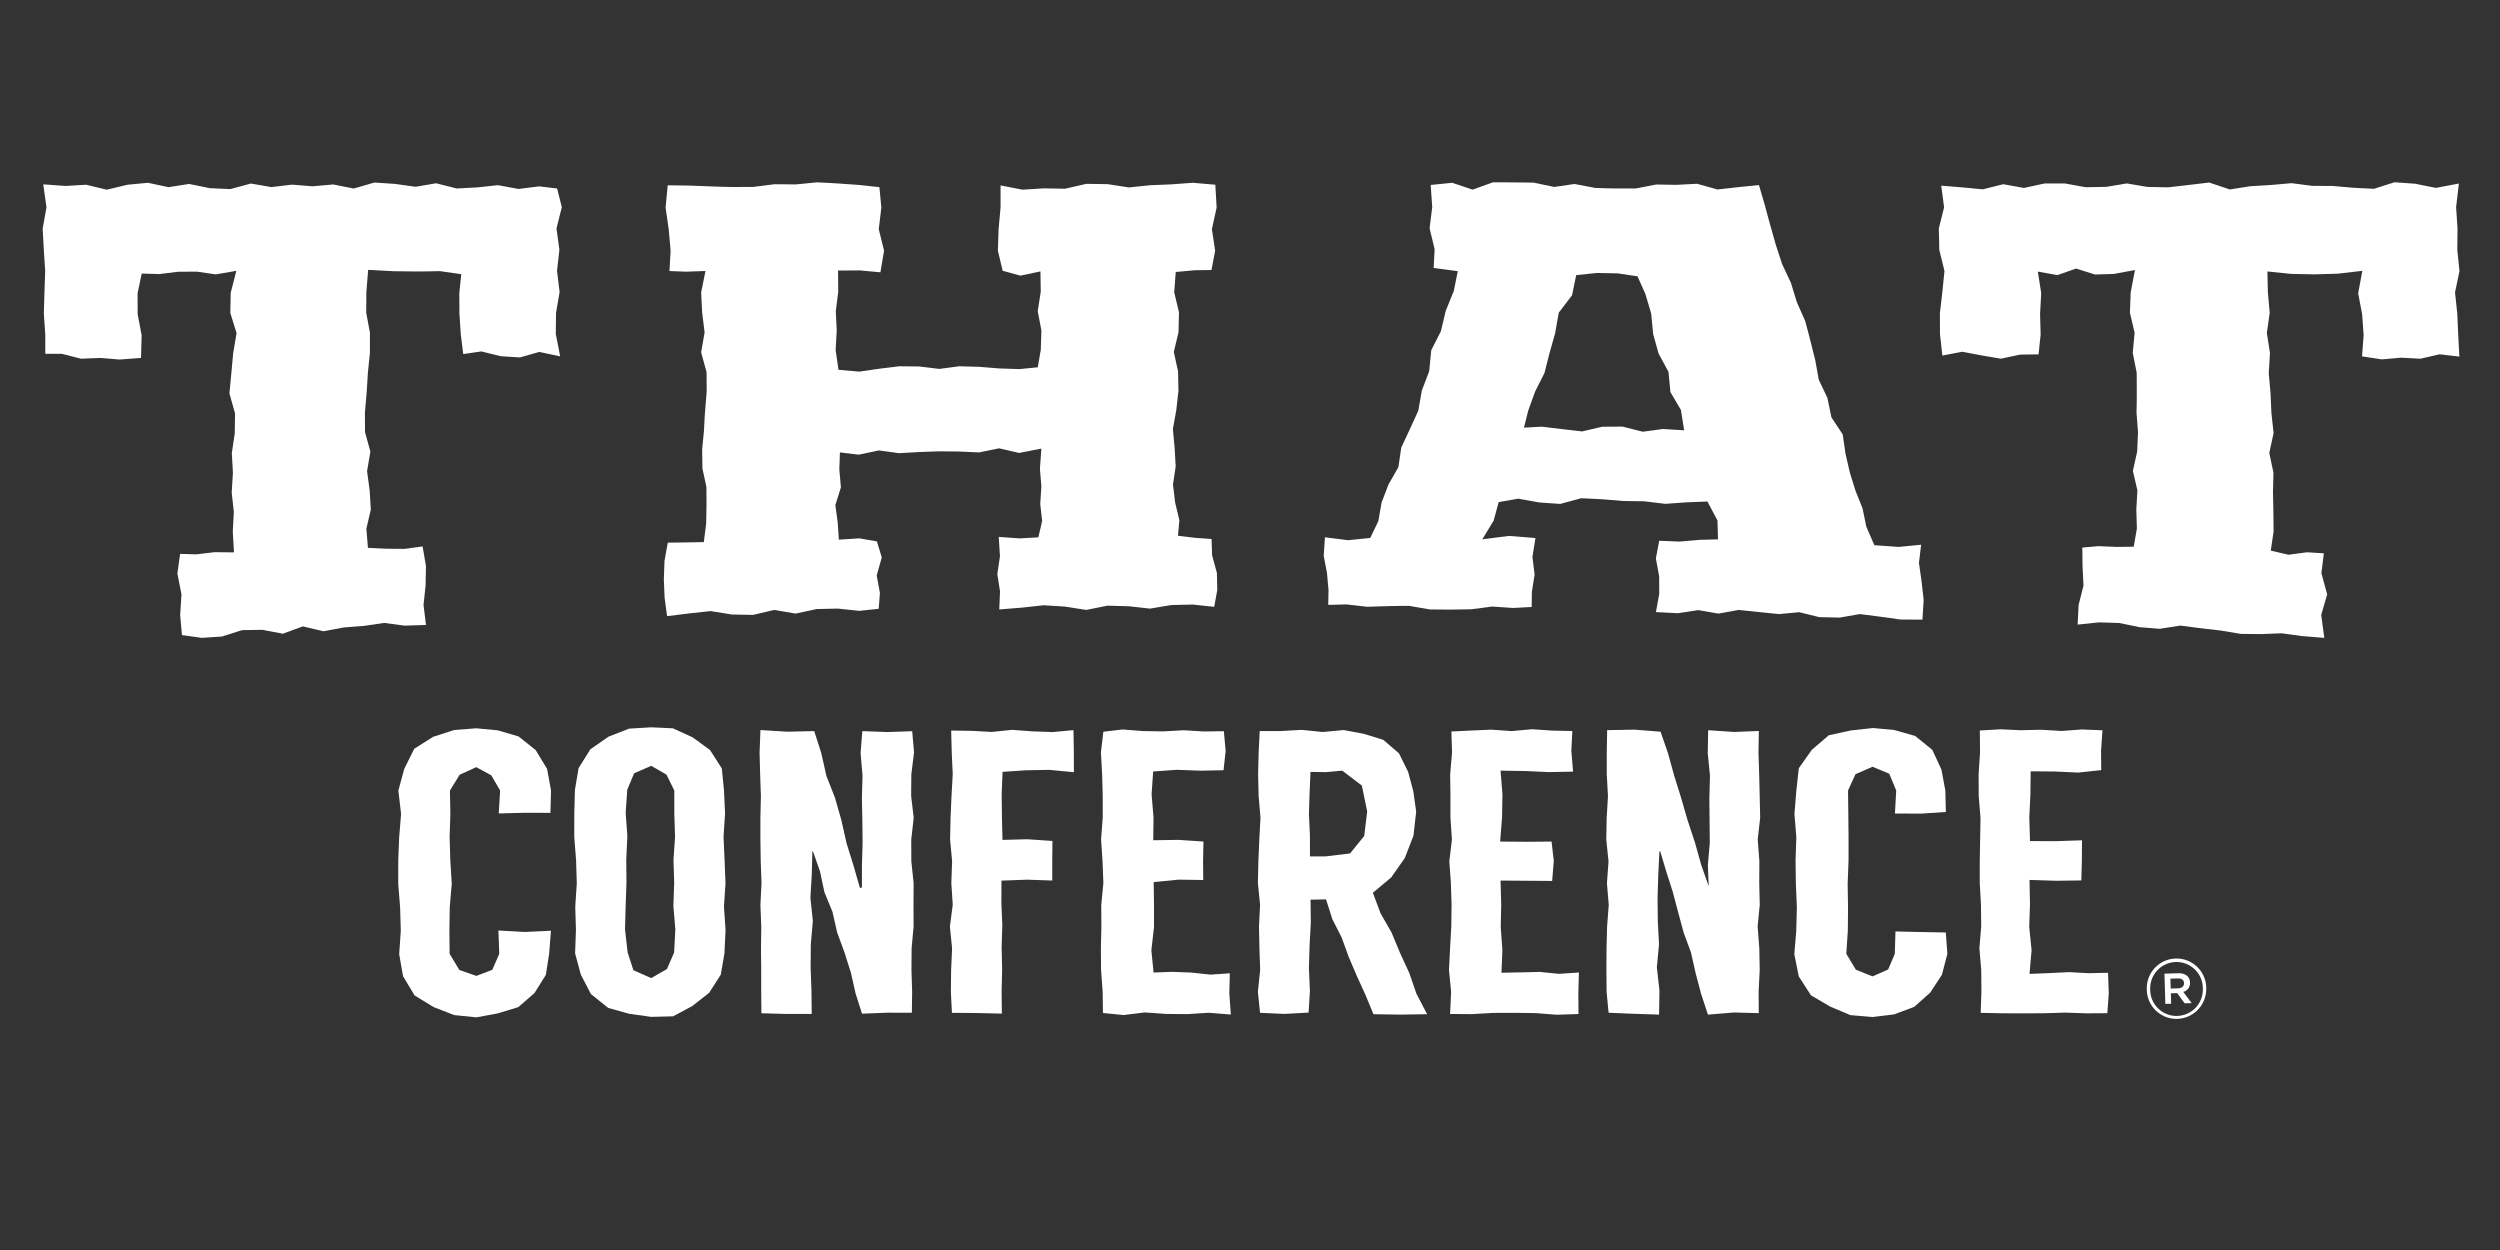 <svg xmlns="http://www.w3.org/2000/svg" viewBox="0 0 2048 1024"><rect x="0" y="0" width="2048" height="1024" fill="#333333" stroke="none"/><defs><style>.cls-1{fill:#fff;}</style></defs><title>ThatConference-THAT - White</title><g id="THAT_Textured" data-name="THAT Textured"><path class="cls-1" d="M35.89,204.69q.59,8.73,1.12,17.45c-.21,5.79-.39,11.6-.6,17.43s-.33,11.65-.49,17.45c.42,5.78.79,11.63,1.18,17.41v15.42l13.58,0c5.25,1.31,10.5,2.66,15.75,4,5.29-.2,10.54-.39,15.83-.62,5.25.46,10.53.89,15.77,1.31,5.81-.42,11.67-.89,17.5-1.34.13-6.18.32-12.39.49-18.61-1.08-5.68-2.14-11.39-3.25-17.13q0-8.5-.08-17.12c1.13-5.4,2.28-10.83,3.4-16.23l14.43.4c5.14-.63,10.33-1.24,15.46-1.9,5.12,0,10.24-.06,15.39-.07,5.13.73,10.25,1.49,15.4,2.23,5.61-1,11.22-1.91,16.84-2.89-1.56,6-3.07,11.93-4.6,17.93-.1,5.54-.21,11-.33,16.56,1.72,5.52,3.41,11,5.12,16.53-.93,5.49-1.83,11-2.78,16.48-.48,5.51-1,11-1.5,16.49s-1.05,10.93-1.56,16.43c1.53,5.43,3,10.91,4.58,16.32-.09,5.42-.19,10.89-.21,16.31-.85,5.41-1.66,10.85-2.41,16.25.27,5.41.59,10.79.9,16.17-.33,5.38-.66,10.73-1,16.11.55,5.38,1.14,10.7,1.75,16-.29,5.34-.61,10.68-.87,16,.33,5.71.66,11.38,1,17.05q-8.1-.09-16.12-.16c-4.92.58-9.83,1.15-14.72,1.77-4.43-.15-8.85-.26-13.29-.38-.78,5.36-1.56,10.71-2.25,16.12,1.08,5.66,2.23,11.32,3.36,17-.35,5.68-.74,11.38-1.07,17.11.42,5.41.93,10.85,1.44,16.27l16.16,2.29c5.57-.36,11.08-.73,16.67-1.08,5.44-1.78,10.93-3.5,16.41-5.24,5.55-.08,11.09-.18,16.63-.25,5.61,1.09,11.21,2.1,16.82,3.18,5.46-2,10.91-4,16.4-6,5.6,1.35,11.2,2.66,16.85,4,5.51-1,11-2,16.51-3.1,5.52-.4,11.06-.87,16.57-1.29l16.57-2.43c5.58.77,11.16,1.49,16.73,2.2,5.88-.18,11.76-.34,17.6-.54-.69-5.42-1.39-10.88-2-16.38.54-5.28,1.12-10.57,1.68-15.9.09-5.34.18-10.67.31-16.06-.91-5.28-1.84-10.6-2.74-16-4.88.67-9.8,1.35-14.69,2-5,0-9.94-.07-14.87-.11q-7.62-.34-15.22-.73c-.47-5.19-.88-10.41-1.3-15.67q1.8-7.85,3.65-15.67c-.3-5.21-.64-10.45-.94-15.69-.72-5.24-1.44-10.53-2.14-15.78.94-5.31,1.84-10.62,2.74-16-1.44-5.33-2.92-10.62-4.42-16,0-5.35,0-10.71-.07-16.13.48-5.36,1-10.77,1.42-16.21s.66-10.81,1-16.25c.55-5.45,1.09-10.88,1.67-16.36V272.58q-1.56-8.22-3.06-16.44c.07-5.49.07-11,.13-16.5.51-6.19,1-12.4,1.47-18.59,6.91.35,13.83.76,20.76,1.13,6.33.09,12.69.17,19,.22s12.65-.17,19-.29c5.85.81,11.7,1.67,17.51,2.51-.51,5.17-1.05,10.32-1.6,15.5,0,5.7.1,11.33.1,17,.36,5.64.76,11.29,1.12,16.92.66,5.35,1.32,10.69,2,16,5-.72,9.94-1.47,14.88-2.15,5.27,1.34,10.55,2.61,15.79,3.92,5.28.3,10.55.63,15.79,1l15.83-4.51c5.69,1.2,11.42,2.41,17.11,3.63-1.2-6.07-2.38-12.22-3.58-18.29,0-5.73.11-11.43.18-17.18,1-5.76,2-11.51,2.95-17.27-.7-5.74-1.39-11.52-2.11-17.29.63-5.78,1.27-11.58,1.94-17.36-.83-5.79-1.57-11.57-2.38-17.39,1.46-5.78,2.89-11.59,4.35-17.42-1.29-5.09-2.55-10.18-3.84-15.31q-7.38-.9-14.74-1.75c-5.61.75-11.24,1.44-16.89,2.14-5.63-1-11.23-2.06-16.87-3.12L391,153.53l-16.85.86c-5.63-1.41-11.27-2.82-16.88-4.25-5.63,1-11.24,1.89-16.87,2.86-5.64-.79-11.23-1.55-16.88-2.35-5.6-.35-11.24-.73-16.84-1.12-5.64,1.62-11.25,3.26-16.88,4.91-5.61-1.13-11.24-2.23-16.84-3.33-5.64.52-11.24,1-16.89,1.5-5.59-.46-11.23-.88-16.87-1.35l-16.86,2-16.85-2.9c-5.64,1.51-11.25,3-16.86,4.55l-16.87-.78c-5.61-1.18-11.24-2.28-16.87-3.45-5.61.92-11.25,1.79-16.85,2.66-5.63-1.22-11.24-2.41-16.84-3.61-5.65.51-11.27,1.1-16.88,1.62-5.6,1.37-11.24,2.68-16.88,4.06q-8.4-2.07-16.84-4.08c-5.64.33-11.24.63-16.85,1-6.11-.42-12.23-.86-18.32-1.31.9,6.29,1.75,12.59,2.65,18.87q-1.53,8.73-3.13,17.45C35.29,193.09,35.63,198.89,35.89,204.69Z"/><path class="cls-1" d="M546.47,504.75c6.1-.73,12.15-1.53,18.27-2.26,5.79-.62,11.57-1.28,17.36-1.89,5.81.92,11.65,1.89,17.47,2.81,5.82.07,11.6.21,17.39.31l17.3-4.07,17.47,3c5.79-1.28,11.55-2.51,17.33-3.72l17.39-.37c5.79.6,11.6,1.24,17.39,1.85,5.33-.58,10.67-1.12,16-1.68.36-4.26.68-8.59,1-13-.9-4.74-1.77-9.48-2.64-14.3,1.39-4.89,2.76-9.77,4.15-14.77-1.32-4.33-2.67-8.71-4-13.14-4.81-.84-9.61-1.7-14.46-2.51-5.58.35-11.14.7-16.69,1.09-.34-4.63-.64-9.31-.93-14.06-.67-4.72-1.31-9.46-1.93-14.28,1.5-4.8,3-9.62,4.55-14.5-.43-4.85-.85-9.75-1.31-14.65.19-4.66.31-9.32.49-14,5.15.61,10.34,1.23,15.49,1.86,5.51-1.15,11-2.33,16.46-3.49l16.42,2.26c5.45-.33,10.94-.58,16.39-.92,5.49-.19,10.94-.43,16.43-.6,5.45.06,10.94.13,16.39.17,5.48.25,11,.5,16.41.73l16.41-3.35q8.18,1.9,16.4,3.78c6.05-1.16,12.14-2.36,18.23-3.55q-.57,8.31-1.19,16.46c.41,4.88.81,9.75,1.19,14.55-.31,4.8-.62,9.59-.92,14.32.54,4.71,1,9.41,1.54,14-1,4.51-2,8.92-3.08,13.35l-15.23.87c-5.74-.4-11.49-.77-17.23-1.2.3,5.37.65,10.65,1,15.89-.7,4.88-1.43,9.71-2.16,14.54.73,4.77,1.49,9.43,2.2,14.14-.2,5-.42,10-.61,14.84q9.4-.75,18.84-1.52c5.79-.62,11.64-1.26,17.46-1.91q8.73.58,17.45,1.08,8.7,1.39,17.48,2.73c5.82-1.15,11.61-2.3,17.43-3.48l17.42.48c5.82.66,11.6,1.31,17.42,1.93,5.82-1,11.65-2,17.47-2.93l17.44-.39c5.91.58,11.78,1.23,17.68,1.87.84-4.55,1.65-9.17,2.5-13.84-.11-4.6-.2-9.27-.31-14q-2-7.11-3.93-14.34c-.15-4.41-.27-8.87-.43-13.38-4.58-.33-9.17-.67-13.74-1L965,438.88c.39-4.22.74-8.49,1.14-12.76q-1.77-7.19-3.47-14.44c-.56-4.87-1.21-9.77-1.75-14.71q1.1-7.39,2.2-14.92-.44-7.53-.86-15.18c-.46-5.09-.94-10.18-1.42-15.37.92-5.16,1.83-10.33,2.77-15.55.61-5.21,1.16-10.45,1.78-15.73-.12-5.26-.22-10.6-.31-15.92-1.14-5.32-2.31-10.63-3.49-16,1.33-5.34,2.56-10.76,3.86-16.18.11-5.39.25-10.87.37-16.28q-1.92-8.19-3.9-16.41c.42-5.51.81-11.06,1.24-16.63,5.24-.44,10.48-.94,15.72-1.41,4.55-.07,9.06-.11,13.57-.19q1.5-7.89,3-15.84c-.87-5.86-1.79-11.72-2.66-17.64,1.27-5.88,2.58-11.78,3.87-17.68q-.5-9.36-1.06-18.73c-6.17-.54-12.33-1-18.52-1.58-5.8.42-11.66.83-17.44,1.29-5.86.23-11.65.44-17.49.72q-8.7.89-17.4,1.8c-5.8-.92-11.6-1.8-17.42-2.69-5.82-.08-11.61-.19-17.43-.23-5.82,1.31-11.68,2.66-17.46,4l-17.4-.32c-5.82.36-11.67.71-17.45,1.09-6-1.15-11.95-2.33-17.93-3.5v18.18q-.81,8.87-1.61,17.69c-.18,5.88-.35,11.78-.58,17.63,1.31,5.5,2.63,11,3.93,16.43,4.81,1.31,9.64,2.66,14.49,4l16.46-3.47c.08,5.55.18,11.11.23,16.65-.77,5.32-1.65,10.62-2.46,15.94q1.5,7.95,3,15.86c-.19,5.28-.34,10.48-.5,15.73-.82,4.82-1.64,9.62-2.46,14.36l-15.09,1.48c-5.48-.19-11-.38-16.43-.54-5.45-.44-10.92-.9-16.38-1.31-5.46-.15-10.91-.33-16.4-.46-5.45.71-11,1.47-16.39,2.16-5.47-.64-11-1.33-16.4-2-5.44,0-10.91-.12-16.35-.16-5.5.68-11,1.31-16.41,2-5.47.81-11,1.62-16.42,2.38l-17-1.48c-.76-5.41-1.54-10.82-2.34-16.28.3-5.25.6-10.49.9-15.81-.25-5.26-.48-10.56-.76-15.88.7-5.28,1.36-10.62,2-15.94,0-5.8-.09-11.6-.15-17.41,6,0,12-.11,18-.11,5.57.5,11.15,1,16.69,1.54,1-5.9,2-11.77,3-17.67-1.46-5.88-2.87-11.74-4.35-17.66Q721,178.89,722,170c-.54-5.55-1.09-11.13-1.6-16.69q-8.22-.92-16.39-1.77c-5.82-.42-11.6-.81-17.39-1.24s-11.63-.59-17.41-.92c-5.79.54-11.58,1.14-17.36,1.7q-8.7-.06-17.36-.16c-5.82.7-11.6,1.47-17.39,2.2-5.78,0-11.56.08-17.39.08s-11.57-.33-17.35-.5-11.58-.43-17.36-.66c-6-.08-12-.15-18-.25q-.84,9.1-1.74,18.28c.84,5.91,1.68,11.77,2.53,17.65.54,5.88,1,11.81,1.57,17.63-.3,5.6-.63,11.14-.93,16.7q6.81.28,13.64.5c5.28-.18,10.55-.31,15.86-.54-1.21,5.84-2.36,11.68-3.55,17.5.26,5.47.53,11,.83,16.46q1,8.24,2,16.38c-.94,5.45-1.9,10.86-2.84,16.27,1.48,5.43,3,10.84,4.44,16.19q.07,8,.11,16.06c-.43,5.33-.9,10.66-1.33,15.92s-.57,10.54-.87,15.78c-.49,5.25-1,10.45-1.51,15.66.06,5.16.16,10.29.21,15.43,1.1,5.09,2.17,10.2,3.26,15.25,0,5.05,0,10.06.1,15.11-.1,4.94-.19,9.93-.29,14.84-.62,5.09-1.28,10.18-1.92,15.23-5.18.05-10.34.17-15.49.27-4.67,0-9.37.11-14,.19-1,5-1.81,10-2.71,14.92-.19,5.11-.37,10.14-.54,15.18.17,5,.35,9.93.6,14.85C545.09,494.66,545.78,499.73,546.47,504.75Z"/><path class="cls-1" d="M1223.05,149.34c-5.55,2-11.14,4-16.69,6-5.59-1.85-11.18-3.74-16.73-5.61-5.9.58-11.76,1.2-17.62,1.79.39,6.1.81,12.14,1.27,18.16-.73,5.78-1.42,11.56-2.15,17.3,1.38,5.75,2.73,11.49,4.12,17.24-.27,5.11-.58,10.21-.81,15.33,6.63.84,13.18,1.75,19.78,2.62-1.12,5.41-2.17,10.81-3.28,16.22-2.2,5.38-4.36,10.78-6.56,16.15-1.35,5.61-2.66,11.24-4,16.8l-7.9,15.53c-.54,5.78-1.12,11.53-1.69,17.23q-3,7.95-6,15.8c-1,5.56-1.92,11.11-2.93,16.58q-3.46,7.64-6.94,15.15c-2.31,5-4.66,10-7,15-.78,5.38-1.55,10.78-2.36,16.08-2.73,4.76-5.39,9.52-8.13,14.22-1.85,5-3.74,9.88-5.63,14.75-.89,5.1-1.77,10.18-2.66,15.21-2.23,4.65-4.43,9.21-6.63,13.8-6,.63-12.07,1.23-18.11,1.85-6.33-.79-12.69-1.58-19-2.39-.31,5.13-.7,10.18-1,15.21.92,4.84,1.81,9.57,2.7,14.28.38,4.68.77,9.33,1.23,13.87-.08,4.09-.15,8.07-.24,12,5-.1,10-.24,15-.36,5.71.65,11.38,1.32,17,1.93,5.7-.19,11.45-.36,17.12-.54s11.41-.15,17-.24c5.7,1,11.44,2,17.07,2.95,5.67,0,11.42.09,17.08.15,5.71-.11,11.37-.21,17.07-.29,5.64-.72,11.38-1.49,17-2.22l17.11,1.16c5-.25,10.14-.54,15.23-.81,0-4.09.11-8.21.15-12.41.74-4.65,1.47-9.29,2.24-14.08-.58-4.76-1.16-9.56-1.78-14.45q1.21-7.67,2.47-15.53c-7.32-.58-14.5-1.18-21.82-1.74q-10.86,1.43-21.74,2.81,4.63-7.59,9.33-15.34c1.35-5,2.74-10.08,4.09-15.18,5.31-.93,10.64-1.88,16-2.8,5.7,1,11.49,2.08,17.23,3.1,5.71.39,11.45.77,17.23,1.2,5.74-1.58,11.45-3.13,17.19-4.67,5.74.31,11.49.58,17.19.85,5.75.5,11.49,1,17.28,1.42l17.15.24q8.69,1,17.23,2.1l17.23-1.23c5.78-.21,11.53-.45,17.31-.68,2.78,5.24,5.48,10.45,8.25,15.63.11,5.19.27,10.27.39,15.36-4.9.16-9.75.25-14.61.39-5.67.48-11.34,1-17.05,1.45-5.5-.21-11-.45-16.49-.69-.89,4.91-1.81,9.69-2.74,14.47.89,4.93,1.81,9.83,2.7,14.67,0,4.83,0,9.6.08,14.32-.89,5.06-1.81,10.09-2.74,15,6,.31,12,.64,18,.9,5.55-.84,11.1-1.65,16.66-2.53,5.51,1,11,1.92,16.53,2.85,5.52-1,11.07-2,16.58-3l16.54,1.74c5.47.58,11,1.08,16.5,1.66,5.54-.52,11.1-1,16.57-1.55,5.55,1.35,11,2.7,16.5,4.06l16.58.36c5.51-.94,11.06-1.91,16.61-2.87,5.51.7,11,1.43,16.54,2.12s11,1.5,16.42,2.31c6.09,0,12.22.08,18.31.12.35-5.32.66-10.72,1-16.15-.54-5-1.12-9.95-1.69-15-.74-5.09-1.43-10.18-2.17-15.32.58-4.94,1.16-9.89,1.78-14.9-6.09.6-12.22,1.19-18.31,1.81l-20-1.42c-2.19-5-4.4-10.08-6.59-15.17-1-5-2-10-3.08-15-1.93-4.78-3.86-9.64-5.79-14.46-1.53-4.89-3.08-9.89-4.62-14.88-1.2-5.13-2.39-10.22-3.55-15.38-.73-5.28-1.54-10.56-2.31-15.88-3-4.64-6.17-9.29-9.26-14-1.11-5.28-2.15-10.58-3.27-15.93-2.31-4.9-4.7-9.83-7.06-14.81-1-5.4-2-10.75-2.92-16.18-1.39-5.33-2.7-10.65-4-16s-2.82-10.65-4.24-16c-2.24-5.05-4.47-10.17-6.75-15.26-1.61-5.32-3.28-10.64-4.93-16-2.35-5.05-4.78-10.16-7.17-15.27q-2.6-7.92-5.21-15.91c-1.46-5.37-3-10.74-4.55-16.12s-2.92-10.83-4.39-16.23q-2.49-8.3-4.86-16.57c-5.7.59-11.48,1.15-17.19,1.76s-11.18,1.26-16.81,1.89l-16.69-4.68q-8.38.47-16.73.87l-16.73-.27c-5.59,1.06-11.18,2.16-16.73,3.24-5.59,0-11.14,0-16.73,0s-11.14-.28-16.73-.47l-16.76-3.2-16.66,2.43-16.8-3.55c-5.52-.08-11.11-.13-16.7-.19S1228.64,149.37,1223.05,149.34ZM1252,336.12c1.85-5.14,3.78-10.31,5.63-15.51,2.54-5,5.09-10,7.59-15,1.39-5.42,2.74-10.81,4.13-16.3,1.54-5.37,3-10.82,4.59-16.23,1-5.61,2-11.26,3-16.93,3.67-4.74,7.29-9.52,10.91-14.3,1.16-5.49,2.24-11,3.36-16.46,5.55-.59,11.21-1.17,16.81-1.77,5.78.12,11.49.23,17.34.33q8,1.17,16.08,2.42c2.12,4.83,4.31,9.6,6.44,14.4q2.42,8.1,4.77,16.11c.58,5.66,1.12,11.26,1.63,16.85,1.42,5.36,3,10.68,4.47,16,2.73,5,5.39,10,8.09,14.94.5,5.53,1,11,1.55,16.51,2.84,4.86,5.74,9.72,8.59,14.6.88,5.61,1.85,11.16,2.69,16.73-5.78-.36-11.6-.72-17.42-1.06-5.51.75-11,1.46-16.5,2.23-5.55-1.38-11.06-2.81-16.57-4.2-5.52,0-11,.08-16.58.1-5.48,1.27-11,2.57-16.54,3.84-5.47-.64-11-1.24-16.5-1.89l-16.57-2-14.57.81Q1250.13,343.25,1252,336.12Z"/><path class="cls-1" d="M1588.65,204.63q2.13,8.72,4.27,17.37c-.61,5.76-1.18,11.53-1.76,17.28s-1.35,11.53-2,17.26c0,5.72,0,11.45.08,17.15.66,5.87,1.27,11.73,1.93,17.58,5.47-1.06,10.87-2.08,16.3-3.12l15.85,3c5.31.88,10.55,1.77,15.8,2.7,5.32-1.12,10.56-2.26,15.77-3.36,5-.06,10.14-.12,15.1-.2.54-5.39,1.2-10.83,1.7-16.22-.15-5.68-.26-11.34-.46-17,.31-5.63.61-11.3.93-17q-1.45-8.76-2.78-17.6c5.28,1,10.72,1.93,16,2.89,5.13-1.77,10.22-3.58,15.35-5.36,5.12,1.62,10.25,3.24,15.45,4.86l15.39-.45c5.78-1.09,11.64-2.15,17.38-3.21-1.11,6.16-2.31,12.26-3.5,18.42-.19,5.52-.39,11-.62,16.5,1.23,5.52,2.58,11,3.85,16.47-.5,5.5-1,11-1.53,16.44q1.61,8.15,3.23,16.34c0,5.45,0,10.85.08,16.25s-.11,10.83-.24,16.22c.43,5.41.86,10.76,1.24,16.12-.27,5.36-.46,10.68-.7,16-1.11,5.32-2.34,10.6-3.5,15.86,1.23,5.3,2.51,10.59,3.7,15.83-.31,5.28-.58,10.52-.89,15.72.11,5.2.31,10.41.47,15.62-.85,5-1.74,9.93-2.59,14.88-4.7,0-9.41.11-14.14.15-4.9-.19-9.84-.39-14.69-.62l-13.27,1.16c.12,5.05.16,10.06.16,15.11.27,5.4.5,10.74.81,16.07-1.31,5.29-2.62,10.53-4,15.75-.23,5.42-.46,10.82-.81,16.17,5.9-.61,11.68-1.23,17.5-1.82,5.55.17,11.07.32,16.66.51,5.47,1.12,11,2.28,16.49,3.43,5.56.43,11.07.87,16.62,1.34q8.39-1.31,16.76-2.65c5.56.73,11.07,1.47,16.58,2.14s11.06,1.27,16.58,1.93l16.5,2.73c5.55.06,11.14.1,16.65.18,5.59-.25,11.18-.42,16.69-.67,5.52.74,11,1.48,16.54,2.26,6.17.51,12.33,1,18.5,1.49-.8-6.24-1.62-12.52-2.54-18.79,1.66-5.57,3.28-11.2,4.9-16.84-1.55-5.77-3.16-11.55-4.75-17.29.69-5.44,1.31-10.87,2-16.35-4.67-.27-9.33-.58-13.91-.83-5,.65-10,1.31-15,2-4.89-1.12-9.75-2.26-14.56-3.35.77-5.24,1.5-10.43,2.31-15.66,0-5.35-.12-10.67-.16-16s-.22-10.67-.34-16.05c.15-5.38.23-10.73.38-16.13-1.12-5.42-2.19-10.79-3.39-16.23,1.2-5.38,2.39-10.81,3.51-16.23-.58-5.41-1.12-10.87-1.77-16.32-.2-5.44-.47-10.87-.74-16.35-.49-5.5-1-10.93-1.46-16.44.31-5.47.65-10.93,1-16.42-.82-5.48-1.7-11-2.55-16.5.81-5.48,1.58-11,2.35-16.52-.5-5.51-1-11-1.5-16.54-.12-5.8-.27-11.52-.39-17.31,6.52.68,13.11,1.35,19.66,2,6.32.13,12.69.23,19,.36,6.36-.21,12.65-.38,19-.55,6.67-.8,13.38-1.59,20.08-2.33-1.11,6.12-2.23,12.29-3.39,18.42,1.08,5.7,2.2,11.41,3.24,17.14.39,5.72.77,11.4,1.23,17.13-.46,5.78-.88,11.57-1.31,17.39,5.36.79,10.83,1.63,16.19,2.47,5.28-.49,10.53-.94,15.81-1.39,5.28.3,10.56.57,15.84.84,5.21-1.23,10.49-2.43,15.69-3.62,5.43.61,10.8,1.26,16.19,1.87-.3-5.88-.62-11.81-.92-17.71s-.54-11.63-.77-17.43c-.66-5.84-1.28-11.64-1.85-17.46,1.19-5.82,2.42-11.64,3.65-17.44-.61-5.81-1.23-11.63-1.8-17.45.08-5.82.11-11.62.19-17.44q-.59-8.7-1.16-17.44c.77-6.44,1.5-12.92,2.28-19.4-6.25,1.2-12.53,2.36-18.86,3.57-5.66-1.14-11.25-2.29-17-3.41-5.6-.42-11.3-.79-16.89-1.19-5.63,1.77-11.18,3.56-16.85,5.35-5.58-.26-11.25-.58-16.84-.84-5.67-.51-11.26-1-17-1.49-5.56,0-11.19,0-16.81-.1l-16.89-2.19c-5.59.48-11.25,1-16.84,1.5-5.63.35-11.26.65-16.88,1-5.6.92-11.23,1.77-16.81,2.67-5.63-1.9-11.26-3.81-16.89-5.68-5.63.65-11.25,1.34-16.88,2s-11.22,1.27-16.88,1.93c-5.56-.13-11.27-.23-16.82-.34-5.66-1-11.29-1.89-16.92-2.86l-16.84,2.82c-5.63.11-11.23.19-16.89.29l-16.85-3.07c-5.62,0-11.21,0-16.84,0-5.63,1.21-11.25,2.45-16.85,3.66-5.66-1-11.26-2-16.88-3.07-5.63,1.39-11.26,2.82-16.85,4.21-5.66-.54-11.21-1.12-16.88-1.62s-11.42-.92-17.12-1.39c.78,5.9,1.58,11.84,2.35,17.75-1.42,5.82-2.88,11.6-4.35,17.41C1588.49,193.05,1588.57,198.83,1588.65,204.63Z"/><path class="cls-1" d="M408.58,666.36l1.11-18.78-7.21-12.41-12.29-6.71-13.61,6.17-8,13,.36,19.1-.61,19.1.58,19.1L370.07,724l-1.64,19.11-.29,19.13.17,19.12,8,13.26,13.92,4.84,13.09-5L409,781.35l-.7-19.09,21.64,1.2,21.41-1-1.49,18.84-2.68,17.28-9.32,14.91-13.34,11.58-16.91,5.14-17.42,3.2-18.13-1.86L355.2,825l-15.58-9.54-9.46-15.78-3.14-18,1.31-19.11-.54-19.16-1.55-19.16V705.06L327,685.9l1.56-19.16-2.23-19.16,4.83-17.71,8.19-16.49,15.58-9.82L372.13,598l18.06-1.38,17.51,1.66,17.08,5,14.06,11.2,9.33,15.4,3.23,17.67-.49,18.35-21-.08Z"/><path class="cls-1" d="M593.07,647.26l.9,19.1-1.25,19.08.86,19.11.75,19.13-1.26,19.08,1.32,19.12L593.46,781l-3,17.46-9.55,14.87-13.74,10.78-15.73,8.45-17.94.46-17.9-2.49-17.41-4.87-14.11-11.34-8.26-15.88L471.13,781l.68-19.1-.56-19.11,1.25-19.1-.58-19.12-1.5-19.11.05-19.12.49-19.1,3-18,9.71-15.46,14.82-10.29,16.85-6.59,18.1-1.08,17.76.81L567.36,604l14.28,10.43,9.68,15.07Zm-40.69.32-6.39-13-12.51-7.23-14,6.12-5.63,13.45-1.3,19L513.93,685l-.9,19,.17,19.07-.66,19L512,761.27l2.17,19.06,4.7,14.45,14.58,6.5,12.91-7.46,5.88-13.49,1-19-1.6-19,.65-18.94-.56-19,1.27-19-.6-19Z"/><path class="cls-1" d="M747.27,599l1.5,17.44-2.2,17.83-.15,17.84,2.08,17.8-2,17.83.06,17.83,1.87,17.81-.09,17.83.06,17.83-1.6,17.81-.12,17.85.55,17.84L747,829.65l-20.07-.06-20.76.83-5.28-16.6-3.83-17-5.24-16.54-6-16.3-3.86-17-6.6-16.12-3.64-17.07-5.76-16.43-.45.18L665,716.55l-1.12,19,2,18.93-1.65,19-.17,19,.69,19,.2,19.15H644.11l-20.36-.58-.17-17.43,0-17.82-.18-17.81.24-17.85-.72-17.82.91-17.8-.64-17.84-.27-17.8,0-17.85.41-17.81-.62-17.85-.46-17.83.7-18.48,22.39,1.36L667,598.9l5.78,18L677,635.59l7,17.89,5.28,18.45,4.18,18.73,5.7,18.29,5.3,18.47,1.63-.39V708.7l.55-18.35L706.44,672l-.37-18.37.51-18.35L705,616.94l1.42-18,20.42.76Z"/><path class="cls-1" d="M821.28,632.29l-.71,18.37.23,19,.43,18.39,20.27-.54,20.66,1.39L862,705.19l0,16.13-20.51-.69-21.09.77-.08,18.43.78,18.1L820.53,776l.42,18.08-.42,18.12.17,18.14L800,829.86l-20.18-.15-.87-17.2.21-17.82.78-17.81L778.16,759l2.32-17.82-1.15-17.8.64-17.84-1.66-17.8.39-17.85.78-17.81,1-17.85-.82-17.83-.45-17.94,16.7.25,16.59.89,16.62-1.72,16.61,1.25,16.58.58,17.07-1.58.29,17,.07,17.46-20.21-1.92-19.43.36Z"/><path class="cls-1" d="M944.67,632l-1.28,18.69,1.57,19-.22,18.64,20.68-.31,20.45,1.37-.31,15.86.13,15.64-20.27-.29-20.32,2,.25,18.12v18.87l-2.15,18.87L945,796.69l15.15-.56,15.81.61,15.79,1.67,15.72-1.09-.4,16.47,1.23,17.31-18.15-1.45-17.45,1.12-17.39-.16-17.44-1.23-17.46,2.14-16.88-1.7-.23-17.31L902,794.69l-.15-17.81.39-17.85-.08-17.82,1.73-17.8-.69-17.84L902,687.77l1.35-17.85,0-17.81-.48-17.85-1-17.83,2-17,15.77-1.84,16.65,1.3,16.66.26,16.65-.92,16.69,1,16.3-.24,1.45,16.17-1.71,15.81-18.87.38-19.57-.73Z"/><path class="cls-1" d="M1125.13,830.82l-6.59-15.91-7-15.35L1104.9,784l-5.78-15.9-7.64-15.1-5.2-16.24-12.68.27.22,18.59-1,18.67-.55,18.66.81,18.7L1072,829.51l-19.77,1.08-20-.9-1.77-17.18,1.87-17.82-.6-17.81-.37-17.85.9-17.82-1.8-17.8.42-17.84.73-17.8,1-17.85-1.55-17.81-.41-17.85.43-17.83.87-17.53h17l17.27-1,17.35,1.75,17.26-1.6,16.39,3.09,16,4.94,12.84,11.08,7.47,15.09,4.28,16,2.32,16.55-2.2,19.76-7.13,18.37-11.14,15.86-15,12.57,6.32,16.92L1140,764l6.91,16.65,7.55,16.38,5.94,17.12,8.71,16.67-22.13.35Zm-52-129.27,12.84,0,20-2.41,11.6-14.3,2.43-20.07-4.35-21.22-16.08-12.22-13.45,1.2-12.56-.19-.73,16.86-.55,17.54.81,17.56Z"/><path class="cls-1" d="M1229.25,631.31l1.55,19.35-.31,19-1.58,19.74,21.7.19,20.43-.19,1.81,15.82-1.31,16.44-20.93-.15-21.36-.16.54,19.3-.38,18.87,1.35,18.87-.74,18.48,15.38-.3,15.81-.38,15.81,1.57,16.42-1.08-.46,17.14.12,16.86-17.7.6L1258,829.94l-17.43-.23-17.46.07-17.43,1-17.77-.13.85-18.14L1187,794.69l.9-17.81,1-17.85.24-17.82-.58-17.8-1.27-17.84,2.12-17.8-1.2-17.85,0-17.81-.23-17.85,1.54-17.83-.54-17.19,16-.79,16.69-.71,16.66,1.16,16.65-1.51,16.66,1.12,16.42.35-.82,16.26,1.44,17-19.86.39-19.54-.88Z"/><path class="cls-1" d="M1440.85,598.82l-.31,17.57.58,17.83.43,17.84.38,17.8-2,17.83,1.35,17.83-.11,17.81.42,17.83L1439.85,759l1.38,17.81.32,17.85-.89,17.84.12,17.45-20.4-.52-21.24,1.75-5.63-17.08-4.43-16.81-3.82-16.95-6-16.32-4.54-16.74-4.44-16.81L1365,713.93l-5-16.66-.61.35-.94,18.93-.57,19,.19,18.93,1,19-1.77,19,2.13,19-.32,19.68-21.35-.7-20-.83-1.62-17-.15-17.82.07-17.81.47-17.85,1.35-17.82-1.47-17.8,1.31-17.84-1.85-17.8.31-17.85,1.08-17.81-1-17.85,0-17.83.32-18.43,22.36-.41,21.39,1.71,6.09,17.6,5.09,18.46,5.7,18.27,5.33,18.39,6,18.18,5.17,18.48,6.36,18.06-.23.29-.78-18.33,1.59-18.35-.19-18.35-.16-18.37.5-18.35-1.81-18.34.35-18.88,21.16,1.42Z"/><path class="cls-1" d="M1552.33,666.43l1.05-18.85-5.71-13.73L1534,628.11l-14,6.13-6.09,13.34.23,19.1.19,19.1v19.1l-.73,19.11.31,19.11-.16,19.13-1.27,19.12,7.83,13,13.65,5.49,12.8-5.63,5.47-12.83.54-18.33,20.93.46,20.28.37,1.31,17.5-4.51,17.23-9.57,14.57-13.14,11.66L1551.6,831,1534,833.14l-18.12-1.54-16.61-7-15.74-9.24-10-15.52-3.62-18.22,1.58-19.11.5-19.16-.81-19.16-.27-19.16.65-19.16L1470,666.74l1.58-19.16,2-18.25,10.59-15,14-12,17.93-3.93,18-2L1551.6,598l17.27,4.87,14.07,11.41,7.52,16.24,3.16,17.1.42,17.56-20.31,1.33Z"/><path class="cls-1" d="M1663.51,631.85l-.19,18.81-.92,19L1663,689l21.4.09,21.16-.73-.11,16.79-.43,16.09-20.62.28-21.82-.69.38,19.75-.62,18.87,1.93,18.87-1.69,19.5,16.57-.67,15.8-.79,15.85.88,16.11-.34.58,16.85-1.16,16.26-17.15.11-17.43-.59-17.46.52-17.42.1-17.42-.08-16.88-.36.61-17.24-.16-17.82-1.5-17.81L1623,759l-.19-17.82-1-17.8V705.57l.31-17.8.31-17.85-1.47-17.81-.07-17.85,1.16-17.83-.17-18,16.82-1,16.65.77,16.65-.39,16.69,1,16.65-1.23,17,.66-1.16,16.87.15,15.77-18.84,2L1682.9,632Z"/><path class="cls-1" d="M1783,834.66a24.49,24.49,0,0,0,24.36-24.49V810a24.36,24.36,0,1,0-48.71.14v.14A24.28,24.28,0,0,0,1783,834.66Zm-21.55-24.49a21.56,21.56,0,1,1,43.11-.14v.14a21.56,21.56,0,1,1-43.11.14Z"/><path class="cls-1" d="M1778.35,813.7l5.18-.15,6.13,8.36,5.73-.17-6.85-9.17a7.47,7.47,0,0,0,5.52-7.73c-.16-5.18-4.3-7.71-9.75-7.55l-11.19.33.73,24.76,4.75-.14Zm-.35-12,6-.17c3.22-.1,5.08,1.25,5.16,3.91.07,2.37-1.7,4.1-4.92,4.2l-6,.18Z"/></g></svg>